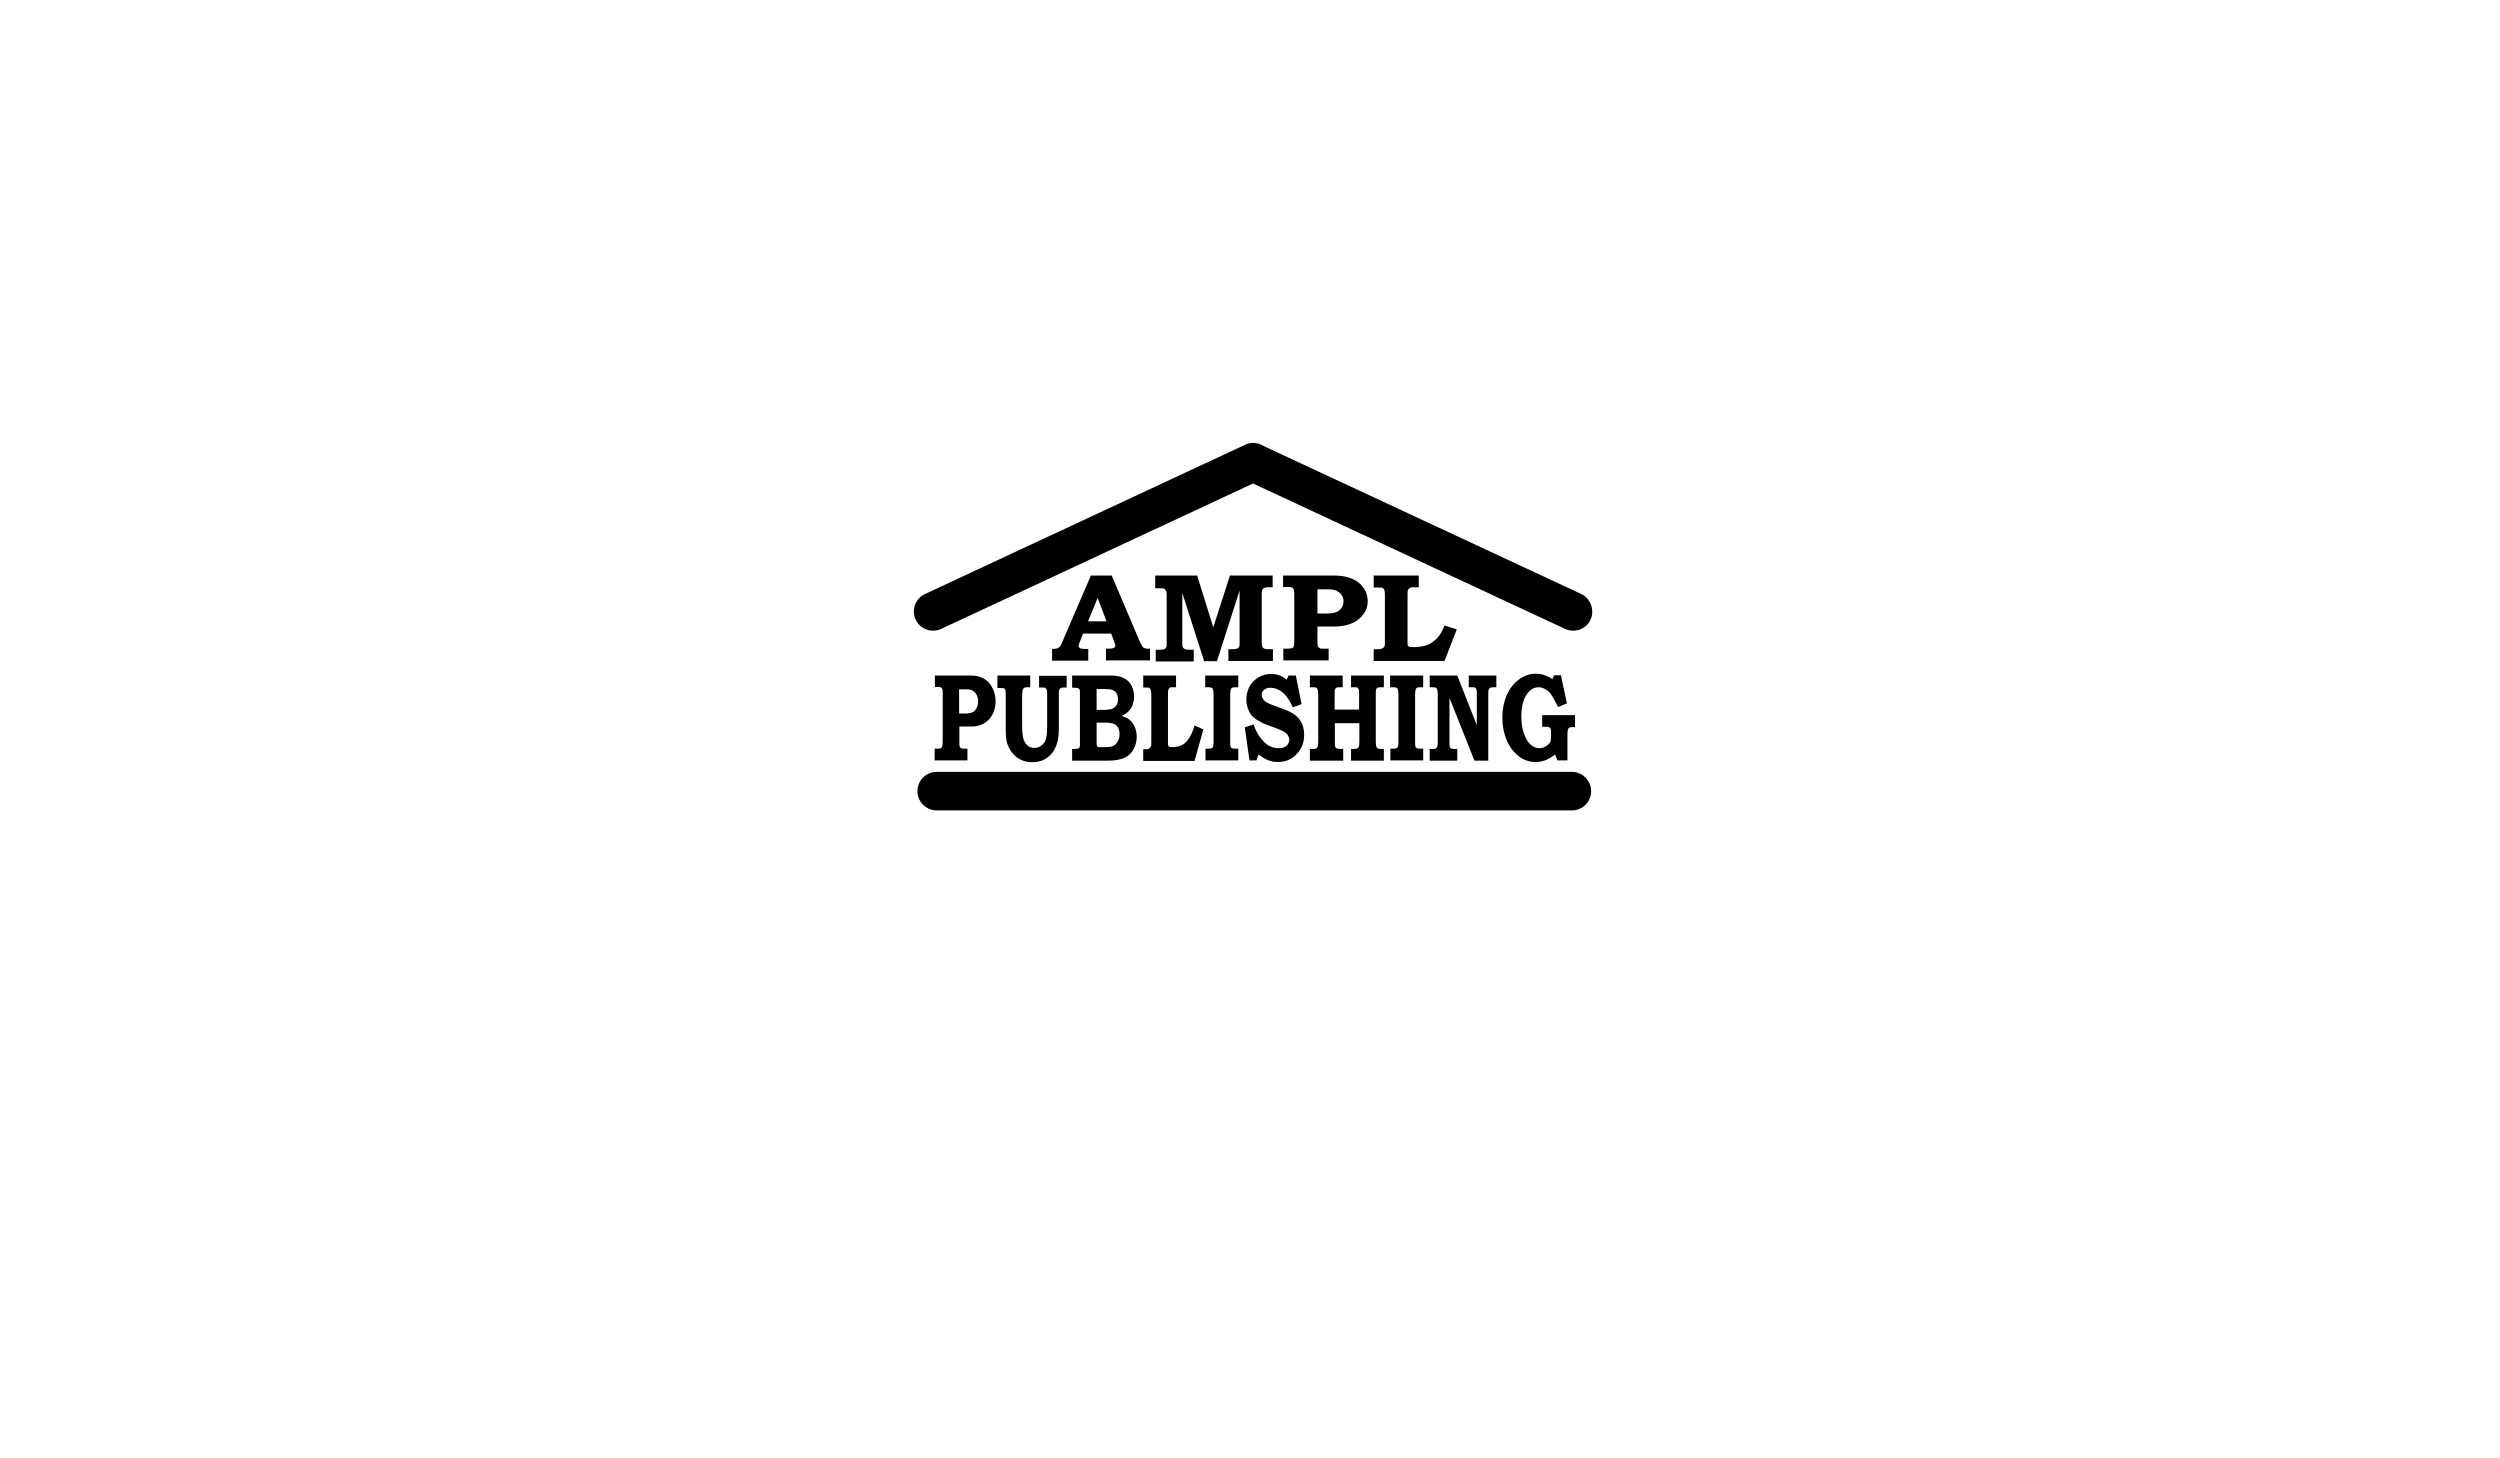<?xml version="1.0" encoding="utf-8"?>
<!-- Generator: Adobe Illustrator 19.0.0, SVG Export Plug-In . SVG Version: 6.00 Build 0)  -->
<svg version="1.1" id="Layer_1" xmlns="http://www.w3.org/2000/svg" xmlns:xlink="http://www.w3.org/1999/xlink" x="0px" y="0px"
	 viewBox="0 0 960 560" style="enable-background:new 0 0 960 560;" xml:space="preserve">
<g id="XMLID_30_">
	<path id="XMLID_31_" d="M418.9,221h8l10.7,25.2c0.6,1.3,1.1,2.2,1.5,2.5s1.3,0.5,2.5,0.4v4.5h-16.9v-4.5l1,0c0.9,0,1.6-0.1,2-0.3
		c0.4-0.2,0.6-0.5,0.6-0.8c0-0.3-0.2-0.9-0.5-1.7l-1.1-3h-10.8l-1.3,3.3c-0.3,0.7-0.4,1.2-0.4,1.4c0,0.3,0.1,0.5,0.3,0.7
		c0.2,0.2,0.5,0.4,1,0.4c0.3,0.1,1.1,0.1,2.4,0.1v4.5H404v-4.5c0.9,0,1.5-0.1,1.9-0.2c0.4-0.1,0.7-0.4,1-0.6
		c0.3-0.3,0.6-0.8,0.9-1.6L418.9,221z M417.8,238.6h7.1l-3.4-9L417.8,238.6z"/>
	<path id="XMLID_34_" d="M443.6,221h16.1l6.2,19.9l6.4-19.9h16.4v4.5H487c-1,0-1.6,0.2-2,0.6s-0.5,1.1-0.5,2.1v18.6
		c0,0.8,0.1,1.3,0.2,1.5c0.2,0.3,0.4,0.5,0.6,0.7c0.4,0.2,0.9,0.3,1.5,0.3h2v4.5h-17.1v-4.5h1.3c1,0,1.6-0.1,2-0.2s0.6-0.4,0.8-0.6
		c0.2-0.3,0.2-0.8,0.2-1.6v-20.1l-8.7,27.1h-4.9l-8.4-26.2v19.9c0,0.5,0.1,0.8,0.3,1.1c0.2,0.3,0.4,0.4,0.8,0.6
		c0.3,0.1,0.9,0.2,1.6,0.2h1.7v4.5h-14.6v-4.5h1.4c0.9,0,1.5-0.1,1.9-0.2c0.3-0.1,0.6-0.4,0.7-0.7c0.2-0.3,0.2-0.9,0.2-1.8v-18.3
		c0-0.8-0.1-1.4-0.2-1.6c-0.2-0.3-0.4-0.6-0.7-0.8c-0.3-0.2-0.8-0.2-1.5-0.2h-2V221z"/>
	<path id="XMLID_36_" d="M492.9,221h18.8c2.4,0,4.4,0.2,5.9,0.7c1.6,0.4,2.9,1.1,4.1,2c1.1,0.9,2,2,2.6,3.2c0.6,1.2,0.9,2.6,0.9,3.9
		c0,2.8-1.2,5.1-3.5,7c-2.3,1.9-5.6,2.8-9.7,2.8h-6.1v6.1c0,0.8,0.1,1.3,0.2,1.5c0.2,0.3,0.4,0.5,0.7,0.7s0.8,0.2,1.6,0.2h1.8v4.5
		h-17.4v-4.5h1.2c1.1,0,1.8-0.1,2.1-0.2s0.6-0.4,0.7-0.7c0.2-0.3,0.2-0.9,0.2-1.9v-18c0-1-0.1-1.7-0.2-2c-0.1-0.3-0.4-0.6-0.7-0.7
		s-0.9-0.2-1.7-0.2h-1.7V221z M505.9,226.3v9.3h3c1.9,0,3.2-0.2,4.1-0.5s1.6-0.9,2.1-1.6c0.5-0.7,0.8-1.6,0.8-2.6
		c0-1.5-0.6-2.7-1.9-3.6c-0.9-0.7-2.3-1-4.2-1H505.9z"/>
	<path id="XMLID_39_" d="M527.4,221h17.4v4.5h-1.5c-0.8,0-1.4,0-1.6,0.1c-0.4,0.2-0.7,0.4-0.9,0.7s-0.3,0.8-0.3,1.5v18.7
		c0,0.8,0,1.2,0.1,1.4s0.2,0.3,0.5,0.4c0.2,0.1,0.7,0.2,1.4,0.2c2.3,0,4.1-0.3,5.5-0.8s2.6-1.4,3.8-2.6s2.1-2.9,2.9-4.9l4.7,1.5
		l-4.7,12.1h-27.2v-4.5h1.7c0.7,0,1.2-0.1,1.6-0.3s0.6-0.4,0.8-0.7s0.2-0.8,0.2-1.5v-18.5c0-0.8-0.1-1.3-0.2-1.7s-0.4-0.6-0.7-0.8
		c-0.3-0.2-0.8-0.2-1.5-0.2h-1.9V221z"/>
</g>
<g id="XMLID_6_">
	<path id="XMLID_7_" d="M358.9,259.4h13.6c1.7,0,3.2,0.2,4.3,0.7s2.1,1.1,2.9,2c0.8,0.9,1.4,2,1.9,3.2c0.4,1.2,0.7,2.6,0.7,3.9
		c0,2.8-0.8,5.1-2.5,7c-1.7,1.9-4,2.8-7,2.8h-4.4v6.1c0,0.8,0,1.3,0.1,1.5c0.1,0.3,0.3,0.5,0.5,0.7c0.2,0.1,0.6,0.2,1.2,0.2h1.3v4.5
		h-12.6v-4.5h0.9c0.8,0,1.3-0.1,1.5-0.2c0.2-0.1,0.4-0.4,0.5-0.7s0.2-0.9,0.2-1.9v-18c0-1,0-1.7-0.1-2s-0.3-0.6-0.5-0.7
		c-0.2-0.1-0.6-0.2-1.2-0.2h-1.2V259.4z M368.3,264.7v9.3h2.2c1.3,0,2.3-0.2,3-0.5s1.1-0.9,1.5-1.6c0.4-0.7,0.6-1.6,0.6-2.6
		c0-1.5-0.5-2.7-1.4-3.6c-0.7-0.7-1.7-1-3-1H368.3z"/>
	<path id="XMLID_10_" d="M383,259.4h12.6v4.5h-1.2c-0.6,0-1,0.1-1.2,0.3s-0.4,0.4-0.5,0.7s-0.2,1-0.2,2v11.9c0,2.2,0.2,3.9,0.5,5
		c0.4,1.1,0.9,1.9,1.6,2.5c0.7,0.6,1.6,0.9,2.6,0.9c1,0,1.9-0.3,2.7-0.9c0.8-0.6,1.4-1.4,1.7-2.4s0.5-2.6,0.5-4.8v-13.1
		c0-0.5-0.1-0.9-0.2-1.2c-0.1-0.3-0.3-0.5-0.6-0.7c-0.2-0.1-0.6-0.1-1.3-0.1h-1v-4.5h10.6v4.5h-0.8c-0.8,0-1.3,0.1-1.5,0.2
		c-0.3,0.2-0.5,0.5-0.6,0.8c-0.1,0.2-0.1,0.9-0.1,1.9v12.9c0,2.4-0.3,4.4-0.8,6c-0.8,2.2-1.9,3.9-3.6,5.1c-1.6,1.2-3.6,1.8-5.8,1.8
		c-1.6,0-3-0.3-4.3-0.9c-1.3-0.6-2.4-1.5-3.3-2.6s-1.6-2.4-2-3.6s-0.6-3.2-0.6-5.7v-12.6c0-1.2,0-1.9-0.1-2.2
		c-0.1-0.3-0.3-0.6-0.5-0.7c-0.2-0.2-0.7-0.2-1.3-0.2H383V259.4z"/>
	<path id="XMLID_12_" d="M411.7,263.9v-4.5h14.6c2.2,0,4,0.3,5.3,1c1.3,0.7,2.3,1.6,2.9,2.9s1,2.6,1,4.1c0,1.1-0.2,2.1-0.5,3.1
		s-0.9,1.8-1.6,2.6c-0.7,0.7-1.6,1.4-2.7,1.8c1.2,0.4,2.1,0.8,2.8,1.3c0.9,0.7,1.7,1.6,2.2,2.8s0.8,2.5,0.8,3.9
		c0,1.7-0.4,3.3-1.2,4.8c-0.8,1.5-2,2.6-3.5,3.3s-3.7,1.1-6.6,1.1h-13.5v-4.5h1c0.7,0,1.1-0.1,1.4-0.2s0.4-0.4,0.5-0.6
		c0.1-0.3,0.1-0.9,0.1-1.8v-18.2c0-1,0-1.6-0.1-1.9c-0.1-0.3-0.3-0.5-0.5-0.6s-0.7-0.2-1.4-0.2H411.7z M421.1,272.6h2.8
		c1.5,0,2.6-0.2,3.3-0.5s1.2-0.8,1.6-1.4s0.5-1.4,0.5-2.2c0-0.9-0.2-1.6-0.5-2.2c-0.3-0.6-0.8-1-1.5-1.3s-1.8-0.4-3.4-0.4h-2.8
		V272.6z M421.1,277.4v7.1c0,1,0,1.6,0.1,1.8c0.1,0.2,0.2,0.4,0.3,0.5s0.5,0.1,1.2,0.1h1.9c1.1,0,2-0.1,2.7-0.4
		c0.7-0.3,1.3-0.8,1.8-1.6c0.5-0.8,0.8-1.8,0.8-2.9c0-1-0.2-1.8-0.5-2.5c-0.4-0.7-0.9-1.2-1.6-1.5c-0.7-0.3-1.8-0.5-3.3-0.5H421.1z"
		/>
	<path id="XMLID_16_" d="M439,259.4h12.6v4.5h-1.1c-0.6,0-1,0-1.2,0.1c-0.3,0.2-0.5,0.4-0.6,0.7s-0.2,0.8-0.2,1.5v18.7
		c0,0.8,0,1.2,0.1,1.4s0.2,0.3,0.3,0.4c0.2,0.1,0.5,0.2,1,0.2c1.6,0,3-0.3,4-0.8s1.9-1.4,2.7-2.6s1.5-2.9,2.1-4.9l3.4,1.5l-3.4,12.1
		H439v-4.5h1.2c0.5,0,0.9-0.1,1.1-0.3c0.3-0.2,0.4-0.4,0.6-0.7s0.2-0.8,0.2-1.5v-18.5c0-0.8-0.1-1.3-0.2-1.7s-0.3-0.6-0.5-0.8
		s-0.6-0.2-1.1-0.2H439V259.4z"/>
	<path id="XMLID_18_" d="M462.9,259.4h12.6v4.5h-1.1c-0.7,0-1.1,0.1-1.3,0.2s-0.4,0.4-0.5,0.7s-0.2,0.9-0.2,1.8v18.1
		c0,1,0,1.6,0.1,1.9c0.1,0.3,0.2,0.5,0.4,0.6c0.3,0.2,0.6,0.3,1.2,0.3h1.4v4.5h-12.6v-4.5h1c0.7,0,1.2-0.1,1.4-0.2s0.4-0.3,0.5-0.6
		c0.1-0.3,0.2-0.9,0.2-1.7v-18.2c0-1-0.1-1.7-0.2-2c-0.1-0.3-0.3-0.6-0.5-0.7c-0.2-0.1-0.6-0.2-1.3-0.2h-1.2V259.4z"/>
	<path id="XMLID_20_" d="M497.6,259.4l2.2,11l-3.4,1.2c-1.1-2.6-2.4-4.5-3.9-5.7c-1.4-1.2-3-1.8-4.6-1.8c-1.1,0-1.9,0.3-2.5,0.8
		c-0.6,0.5-0.9,1.2-0.9,1.8c0,0.8,0.3,1.5,0.8,2.1c0.5,0.7,1.5,1.2,3,1.8l4.9,1.8c2.7,1,4.7,2.3,5.9,4c1.2,1.7,1.7,3.6,1.7,5.8
		c0,2.8-0.9,5.2-2.7,7.2c-2,2.2-4.4,3.2-7.4,3.2c-1.4,0-2.6-0.2-3.8-0.7s-2.3-1.2-3.6-2.2l-0.8,2.3h-2.7l-1.8-12.7l3.4-1.1
		c0.8,2.6,2.1,4.7,3.8,6.5s3.6,2.6,5.7,2.6c0.9,0,1.7-0.1,2.3-0.4c0.6-0.3,1.1-0.7,1.4-1.2c0.3-0.5,0.5-1.1,0.5-1.6
		c0-0.9-0.4-1.7-1.1-2.4c-0.7-0.7-2-1.3-3.8-2l-4.3-1.6c-0.7-0.2-1.5-0.7-2.6-1.3c-1.1-0.6-2-1.3-2.6-2c-0.6-0.7-1.1-1.6-1.5-2.7
		c-0.4-1.1-0.6-2.3-0.6-3.5c0-1.7,0.4-3.3,1.1-4.8c0.8-1.5,1.9-2.6,3.4-3.6c1.5-0.9,3.2-1.4,5-1.4c2.2,0,4.2,0.7,6,2.2l0.7-1.6
		H497.6z"/>
	<path id="XMLID_22_" d="M503,259.4h12.6v4.5h-1.2c-0.6,0-1.1,0.1-1.3,0.2c-0.2,0.2-0.4,0.4-0.5,0.7c-0.1,0.3-0.1,1-0.1,2v5.7h9.4
		v-6.1c0-0.8,0-1.3-0.1-1.5c-0.1-0.4-0.3-0.6-0.5-0.8s-0.8-0.2-1.5-0.2h-1v-4.5h12.6v4.5h-1.1c-0.7,0-1.2,0.1-1.4,0.2
		c-0.2,0.1-0.4,0.4-0.5,0.7c-0.1,0.3-0.1,1-0.1,2.1v17.7c0,1.1,0.1,1.8,0.2,2.1c0.1,0.3,0.3,0.5,0.5,0.7c0.2,0.1,0.8,0.2,1.7,0.2
		h0.7v4.5h-12.6v-4.5h0.8c0.8,0,1.3-0.1,1.6-0.2c0.3-0.2,0.5-0.4,0.6-0.7s0.2-1,0.2-2.1v-6.9h-9.4v6.9c0,1.1,0,1.8,0.1,2
		c0.1,0.4,0.3,0.6,0.6,0.8c0.3,0.1,0.8,0.2,1.6,0.2h0.9v4.5H503v-4.5h0.9c0.7,0,1.2-0.1,1.5-0.2s0.5-0.4,0.6-0.7
		c0.1-0.3,0.2-0.9,0.2-1.9V267c0-1.1-0.1-1.8-0.2-2.2c-0.1-0.3-0.3-0.6-0.5-0.7s-0.7-0.2-1.3-0.2H503V259.4z"/>
	<path id="XMLID_24_" d="M533.9,259.4h12.6v4.5h-1.1c-0.7,0-1.1,0.1-1.3,0.2s-0.4,0.4-0.5,0.7s-0.2,0.9-0.2,1.8v18.1
		c0,1,0,1.6,0.1,1.9s0.2,0.5,0.4,0.6c0.3,0.2,0.6,0.3,1.2,0.3h1.4v4.5h-12.6v-4.5h1c0.7,0,1.2-0.1,1.4-0.2c0.2-0.1,0.4-0.3,0.5-0.6
		s0.2-0.9,0.2-1.7v-18.2c0-1-0.1-1.7-0.2-2s-0.3-0.6-0.5-0.7c-0.2-0.1-0.6-0.2-1.3-0.2h-1.2V259.4z"/>
	<path id="XMLID_26_" d="M549.2,259.4h10.4l7.5,19.1v-11.7c0-1,0-1.6-0.1-1.9c-0.1-0.4-0.3-0.6-0.5-0.8s-0.6-0.2-1.2-0.2h-1.3v-4.5
		h10.6v4.5h-1.2c-0.6,0-1,0.1-1.3,0.3c-0.3,0.2-0.4,0.4-0.5,0.7c-0.1,0.3-0.1,0.9-0.1,1.9v25.3h-5.3l-9.6-24.1v16.9
		c0,1,0,1.6,0.1,1.9s0.3,0.5,0.5,0.6s0.7,0.2,1.2,0.2h1.2v4.5h-10.6v-4.5h1.1c0.6,0,1-0.1,1.3-0.2c0.2-0.1,0.4-0.4,0.5-0.7
		c0.1-0.3,0.2-0.8,0.2-1.5v-18.8c0-0.7-0.1-1.2-0.2-1.6s-0.3-0.6-0.5-0.7s-0.6-0.2-1-0.2h-1.4V259.4z"/>
	<path id="XMLID_28_" d="M592.2,274.6h12.6v4.6h-0.9c-0.6,0-1,0.1-1.3,0.2c-0.2,0.1-0.4,0.4-0.5,0.7c-0.1,0.3-0.2,0.9-0.2,1.7v10.2
		h-3.8l-1-2.3c-1.2,1-2.4,1.7-3.6,2.2c-1.2,0.5-2.5,0.7-3.9,0.7c-2.3,0-4.5-0.7-6.4-2.2s-3.5-3.5-4.6-6.1s-1.7-5.5-1.7-8.8
		c0-3.2,0.6-6.1,1.7-8.6s2.7-4.5,4.7-6s4.2-2.2,6.5-2.2c1.1,0,2.3,0.2,3.4,0.6s2.1,0.9,2.9,1.5l0.7-1.5h2.6l2.3,10.8l-3.4,1.4
		c-1.2-2.4-2.1-4-2.7-4.9c-0.7-0.9-1.4-1.5-2.3-2c-0.9-0.5-1.7-0.7-2.5-0.7c-1.2,0-2.3,0.4-3.3,1.3c-1,0.9-1.8,2.1-2.4,3.8
		s-0.9,3.6-0.9,6c0,2.6,0.3,4.8,1,6.7s1.5,3.3,2.5,4.2s2.2,1.4,3.4,1.4c0.9,0,1.7-0.2,2.5-0.7s1.3-1,1.6-1.5s0.4-1.3,0.4-2.3v-1.2
		c0-0.8,0-1.4-0.1-1.6c-0.1-0.3-0.3-0.5-0.5-0.7s-0.7-0.2-1.3-0.2h-1.5V274.6z"/>
</g>
<path id="XMLID_3_" d="M603.6,296.4H359.7c-4.1,0-7.4,3.3-7.4,7.4l0,0c0,4.1,3.3,7.4,7.4,7.4h243.9c4.1,0,7.4-3.3,7.4-7.4l0,0
	C611,299.8,607.7,296.4,603.6,296.4z"/>
<path id="XMLID_4_" d="M478.1,170.8l-122.9,57.3c-3.7,1.7-5.3,6.1-3.6,9.8v0c1.7,3.7,6.1,5.3,9.8,3.6l122.9-57.3
	c3.7-1.7,5.3-6.1,3.6-9.8v0C486.2,170.7,481.8,169,478.1,170.8z"/>
<path id="XMLID_5_" d="M607.2,228.1l-121.9-56.8c-3.7-1.7-8.1-0.1-9.8,3.6l0,0c-1.7,3.7-0.1,8.1,3.6,9.8l121.9,56.8
	c3.7,1.7,8.1,0.1,9.8-3.6v0C612.4,234.2,610.8,229.8,607.2,228.1z"/>
</svg>
